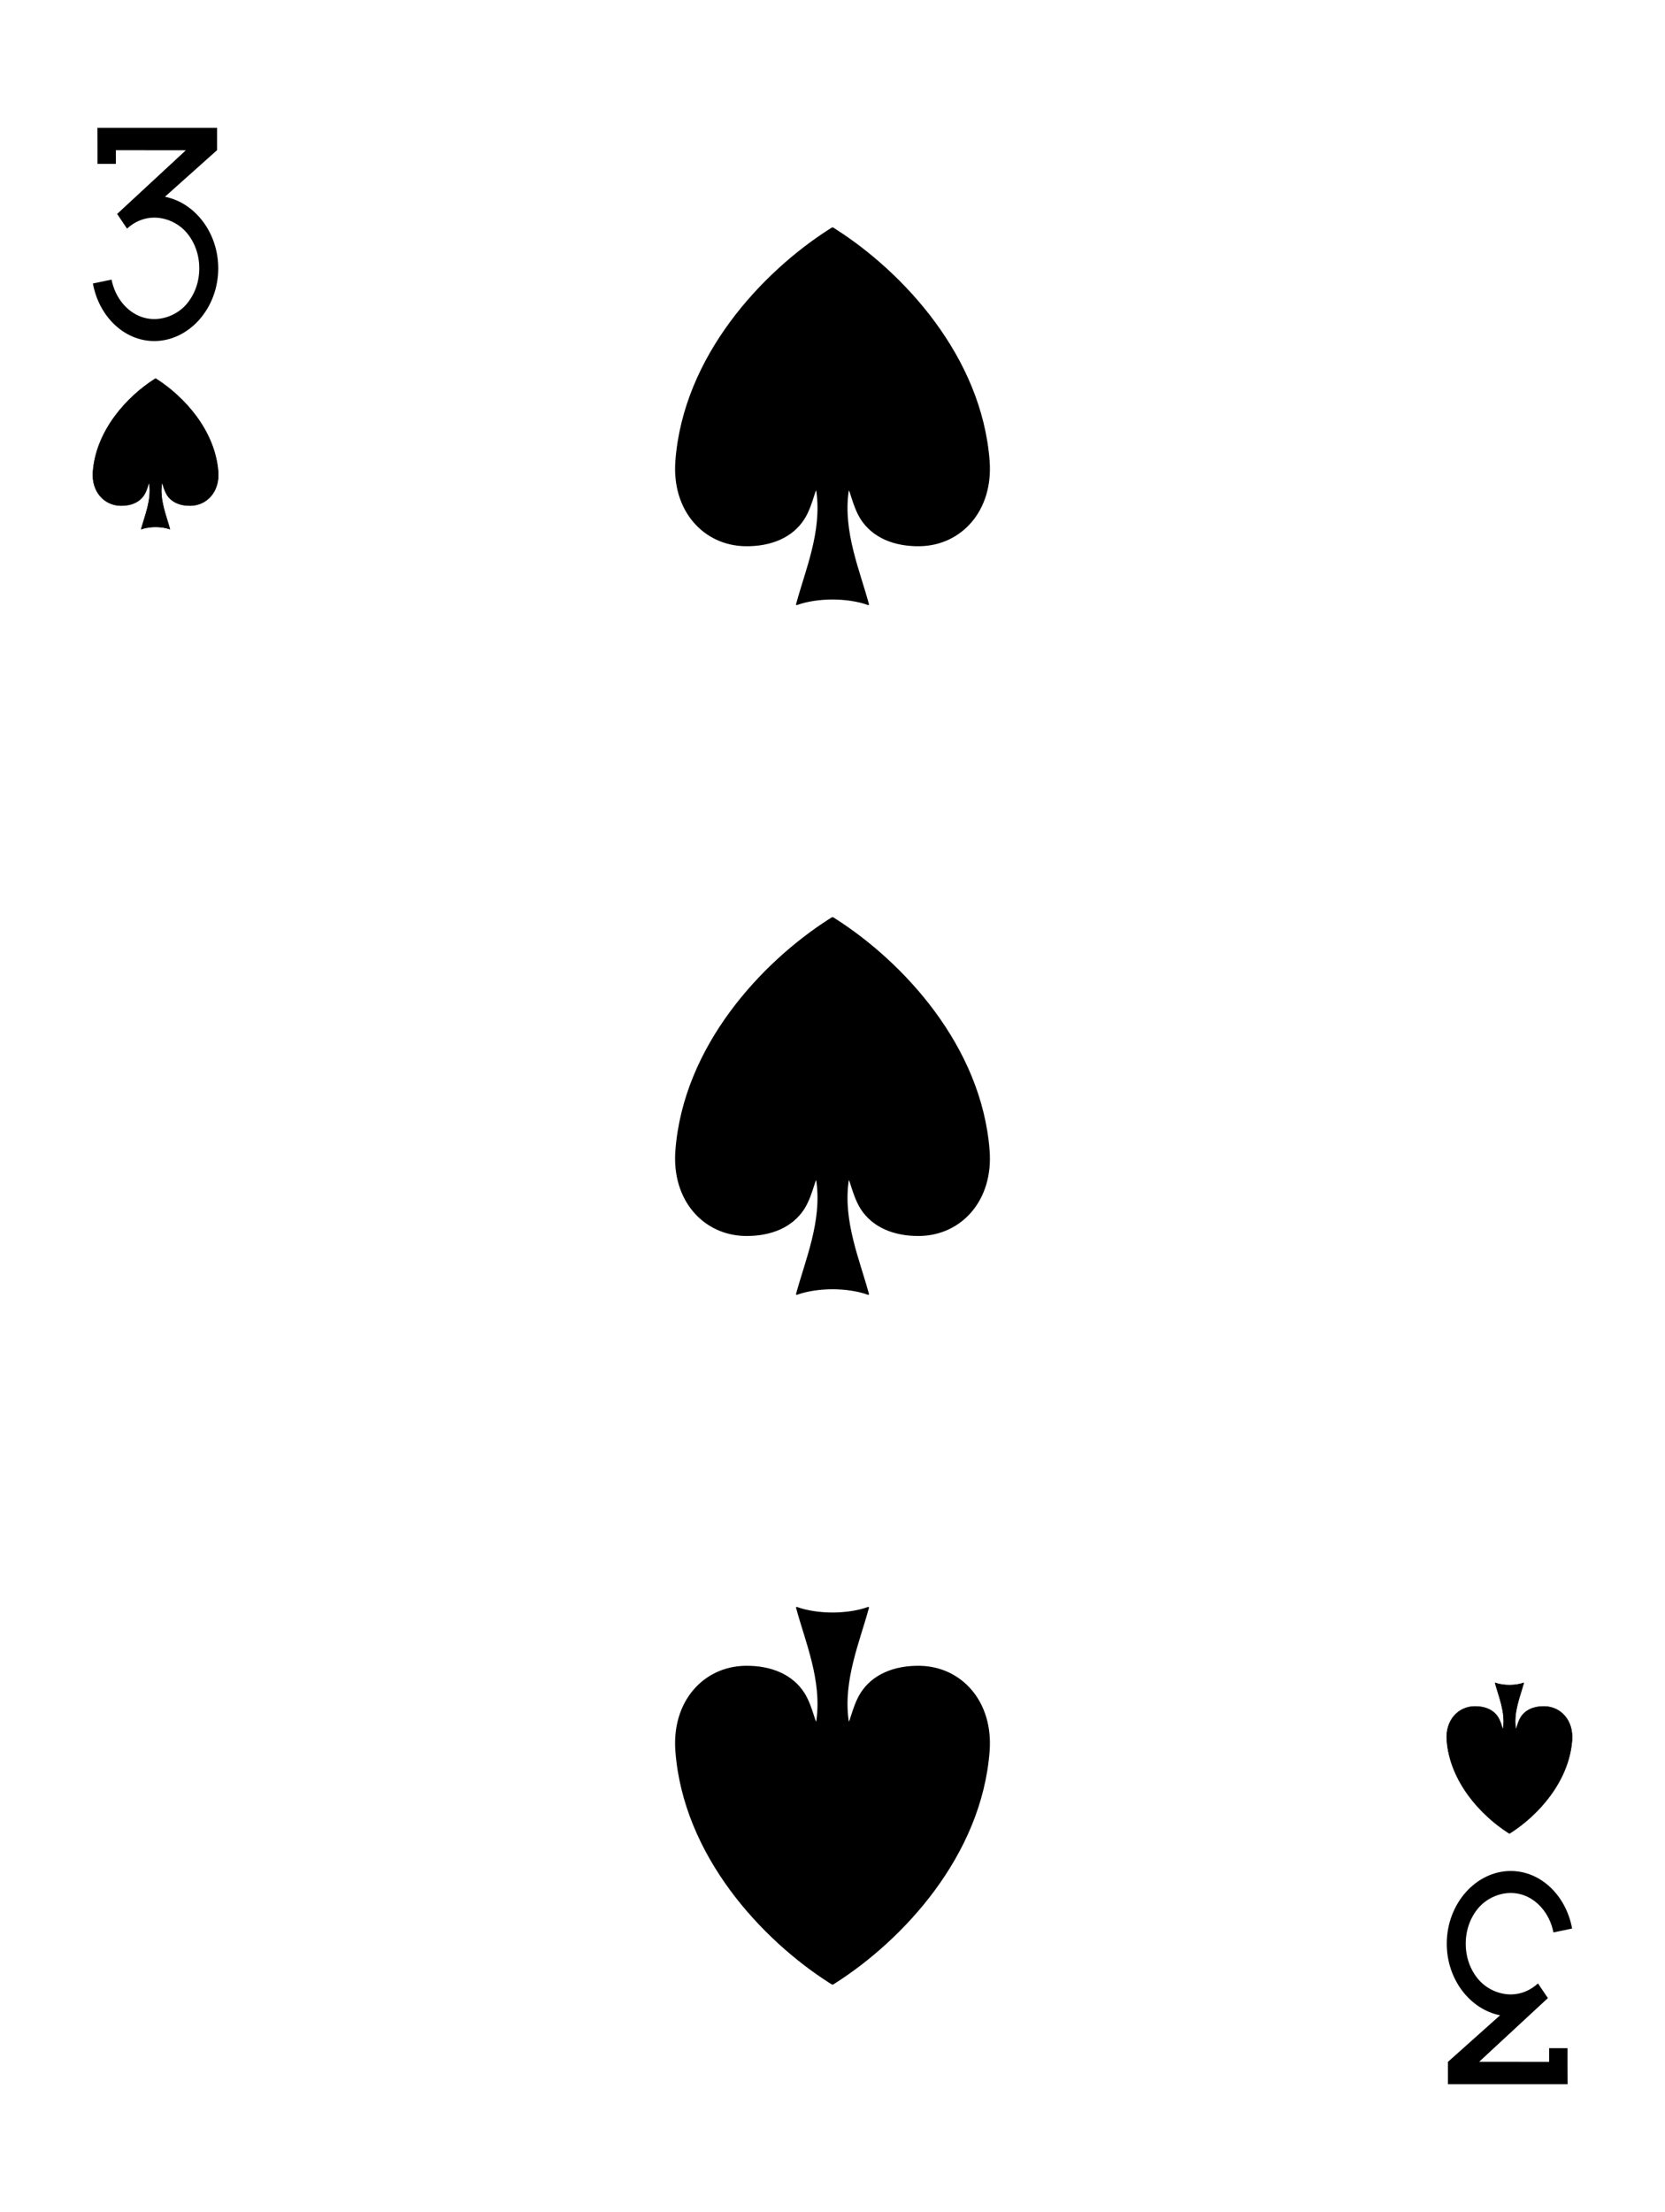 <?xml version="1.0" encoding="utf-8"?>
<!-- Generator: Adobe Illustrator 16.0.0, SVG Export Plug-In . SVG Version: 6.00 Build 0)  -->
<!DOCTYPE svg PUBLIC "-//W3C//DTD SVG 1.1//EN" "http://www.w3.org/Graphics/SVG/1.1/DTD/svg11.dtd">
<svg version="1.1" id="圖層_1" xmlns="http://www.w3.org/2000/svg" xmlns:xlink="http://www.w3.org/1999/xlink" x="0px" y="0px"
	 width="188.25px" height="250px" viewBox="0 0 188.25 250" enable-background="new 0 0 188.25 250" xml:space="preserve">
<g>
	<path display="none" fill="#F9FAF9" stroke="#000000" d="M183.418,235.552c0,7.827-6.346,14.173-14.174,14.173H19.006
		c-7.828,0-14.174-6.346-14.174-14.173V14.449c0-7.828,6.346-14.174,14.174-14.174h150.238c7.828,0,14.174,6.346,14.174,14.174
		V235.552z"/>
	<g>
		<path d="M18.646,22.237l5.877-5.248h0.02v-0.018l0.006-0.006l-0.006-0.007v-2.51h-13.53l0.007,1.813v2.257h2.079v-1.542
			l7.913,0.009l-7.769,7.195l1.119,1.658c0.848-0.78,1.911-1.244,3.079-1.244c1.369,0,2.743,0.64,3.642,1.679
			c0.896,1.041,1.449,2.467,1.449,4.054s-0.553,3.012-1.449,4.054c-0.898,1.039-2.272,1.679-3.642,1.679
			c-1.37,0-2.601-0.64-3.5-1.679c-0.648-0.754-1.117-1.708-1.327-2.779l-2.111,0.437c0.68,3.717,3.527,6.504,6.938,6.506
			c3.917-0.002,7.234-3.679,7.234-8.217C24.675,26.265,22.014,22.899,18.646,22.237z"/>
		<polygon points="14.362,25.839 14.362,25.839 14.362,25.839 		"/>
	</g>
	<g>
		<path d="M169.604,227.764l-5.877,5.248h-0.02v0.018l-0.006,0.005l0.006,0.008v2.51h13.531l-0.008-1.813v-2.257h-2.078v1.542
			l-7.914-0.009l7.77-7.195l-1.119-1.658c-0.848,0.78-1.912,1.243-3.08,1.244c-1.369-0.001-2.742-0.64-3.641-1.679
			c-0.898-1.041-1.449-2.467-1.449-4.054s0.551-3.013,1.449-4.054c0.898-1.039,2.271-1.679,3.641-1.679
			c1.371,0,2.602,0.64,3.5,1.679c0.648,0.754,1.117,1.708,1.326,2.779l2.113-0.437c-0.68-3.717-3.527-6.505-6.939-6.506
			c-3.916,0.001-7.234,3.679-7.234,8.217C163.574,223.736,166.236,227.101,169.604,227.764z"/>
		<polygon points="173.889,224.161 173.889,224.162 173.889,224.162 		"/>
	</g>
	<path fill-rule="evenodd" clip-rule="evenodd" stroke="#000000" stroke-width="0.065" stroke-linejoin="round" d="M170.652,207.205
		c-0.041-0.026-0.07-0.041-0.117-0.072c-3.039-1.939-6.584-5.724-6.947-10.441c-0.172-2.244,1.264-3.798,3.119-3.832
		c1.184-0.021,2.137,0.399,2.652,1.203c0.428,0.669,0.537,1.699,0.607,1.223c0.25-1.816-0.512-3.563-0.922-5.088
		c0.459,0.167,1.035,0.251,1.613,0.253h0.01c0.576-0.002,1.152-0.086,1.609-0.253c-0.41,1.525-1.17,3.271-0.92,5.088
		c0.068,0.477,0.178-0.554,0.605-1.223c0.516-0.804,1.469-1.225,2.652-1.203c1.855,0.034,3.291,1.588,3.119,3.832
		c-0.363,4.718-3.908,8.502-6.943,10.441c-0.033,0.024-0.063,0.04-0.111,0.072H170.652z"/>
	<path fill-rule="evenodd" clip-rule="evenodd" stroke="#000000" stroke-width="0.065" stroke-linejoin="round" d="M17.58,42.795
		c-0.041,0.027-0.07,0.042-0.117,0.072c-3.038,1.94-6.583,5.725-6.946,10.441c-0.173,2.244,1.263,3.798,3.117,3.832
		c1.185,0.021,2.137-0.399,2.653-1.203c0.429-0.668,0.538-1.699,0.607-1.223c0.25,1.816-0.511,3.563-0.922,5.088
		c0.459-0.167,1.035-0.251,1.613-0.253h0.01c0.577,0.002,1.152,0.086,1.61,0.253c-0.411-1.525-1.17-3.271-0.921-5.088
		c0.069-0.477,0.179,0.555,0.606,1.223c0.516,0.804,1.469,1.225,2.652,1.203c1.855-0.034,3.291-1.588,3.118-3.832
		c-0.364-4.717-3.908-8.501-6.943-10.441c-0.033-0.024-0.063-0.039-0.11-0.072H17.58z"/>
	<path fill-rule="evenodd" clip-rule="evenodd" stroke="#000000" stroke-width="0.163" stroke-linejoin="round" d="M94.099,25.787
		c-0.102,0.067-0.174,0.104-0.293,0.181c-7.594,4.85-16.455,14.311-17.363,26.104c-0.432,5.61,3.154,9.494,7.793,9.579
		c2.961,0.054,5.342-0.998,6.631-3.007c1.072-1.672,1.346-4.248,1.52-3.058c0.625,4.541-1.275,8.906-2.305,12.72
		c1.146-0.417,2.588-0.627,4.033-0.632h0.023c1.444,0.005,2.881,0.215,4.03,0.632c-1.029-3.813-2.928-8.179-2.305-12.72
		c0.174-1.19,0.447,1.386,1.518,3.058c1.291,2.009,3.672,3.061,6.633,3.007c4.639-0.085,8.225-3.969,7.793-9.579
		c-0.908-11.794-9.77-21.255-17.36-26.104c-0.084-0.062-0.156-0.099-0.275-0.181H94.099z"/>
	<path fill-rule="evenodd" clip-rule="evenodd" stroke="#000000" stroke-width="0.163" stroke-linejoin="round" d="M94.099,103.74
		c-0.102,0.067-0.174,0.104-0.293,0.181c-7.594,4.85-16.455,14.311-17.363,26.104c-0.432,5.611,3.154,9.495,7.793,9.58
		c2.961,0.054,5.342-0.998,6.631-3.008c1.072-1.671,1.346-4.248,1.52-3.057c0.625,4.541-1.275,8.906-2.305,12.72
		c1.146-0.417,2.588-0.627,4.033-0.632h0.023c1.444,0.005,2.881,0.215,4.03,0.632c-1.029-3.813-2.928-8.179-2.305-12.72
		c0.174-1.191,0.447,1.386,1.518,3.057c1.291,2.01,3.672,3.062,6.633,3.008c4.639-0.085,8.225-3.969,7.793-9.58
		c-0.908-11.793-9.77-21.254-17.36-26.104c-0.084-0.063-0.156-0.1-0.275-0.181H94.099z"/>
	<path fill-rule="evenodd" clip-rule="evenodd" stroke="#000000" stroke-width="0.163" stroke-linejoin="round" d="M94.099,224.212
		c-0.102-0.066-0.174-0.103-0.293-0.18c-7.594-4.85-16.455-14.311-17.363-26.104c-0.432-5.611,3.154-9.496,7.793-9.58
		c2.961-0.055,5.342,0.998,6.631,3.008c1.072,1.671,1.346,4.248,1.52,3.057c0.625-4.541-1.275-8.906-2.305-12.721
		c1.146,0.418,2.588,0.627,4.033,0.633h0.023c1.444-0.006,2.881-0.215,4.03-0.633c-1.029,3.814-2.928,8.18-2.305,12.721
		c0.174,1.191,0.447-1.386,1.518-3.057c1.291-2.01,3.672-3.063,6.633-3.008c4.639,0.084,8.225,3.969,7.793,9.58
		c-0.908,11.793-9.77,21.254-17.36,26.104c-0.084,0.063-0.156,0.1-0.275,0.18H94.099z"/>
</g>
</svg>
